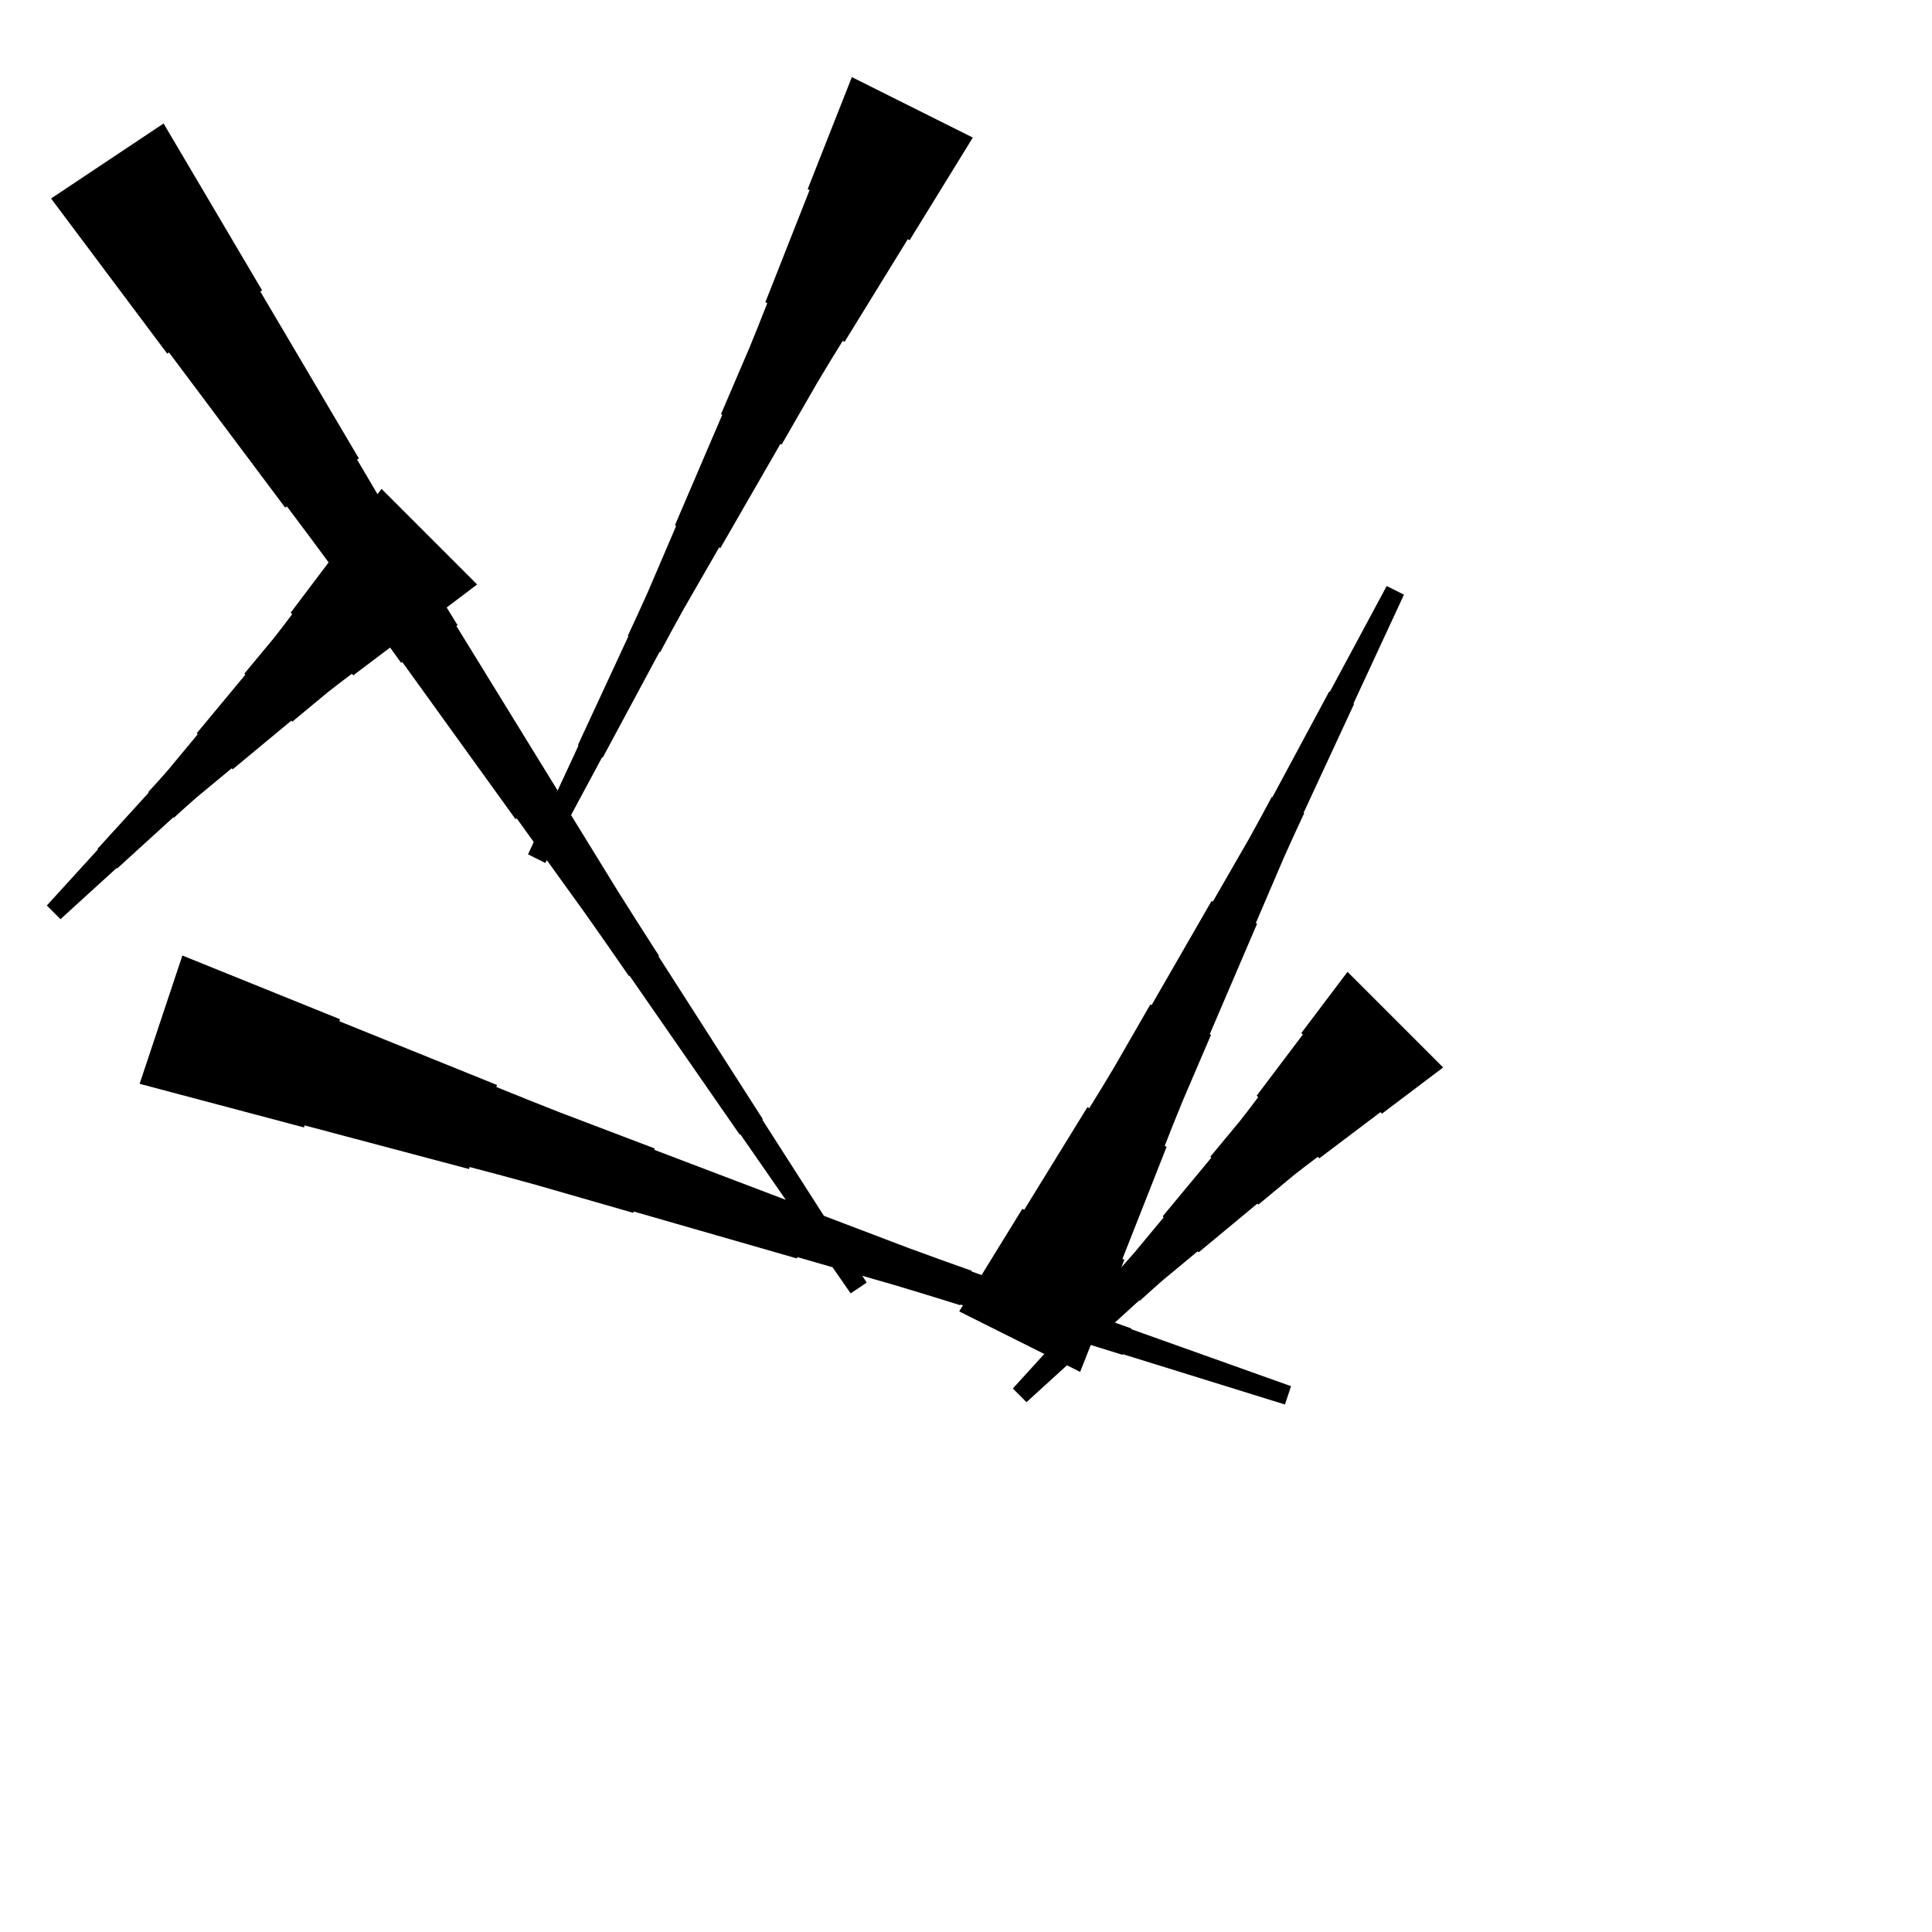 <?xml version="1.0" encoding="UTF-8"?>
<!-- Flat -->
<svg version="1.1" xmlns="http://www.w3.org/2000/svg" xmlns:xlink="http://www.w3.org/1999/xlink" width="283.465pt" height="283.465pt" viewBox="0 0 283.465 283.465">
<title>Untitled</title>
<polygon points="140.732 192.413 142.585 189.403 144.439 186.393 146.292 183.382 148.145 180.372 149.998 177.361 150.276 177.5 152.129 174.49 153.982 171.479 155.835 168.469 157.688 165.458 159.542 162.448 159.82 162.587 161.673 159.577 163.495 156.551 165.255 153.494 167.016 150.437 168.776 147.38 168.962 147.473 170.722 144.416 172.482 141.359 174.242 138.302 176.003 135.245 177.763 132.189 177.949 132.281 179.709 129.225 181.469 126.168 183.23 123.111 184.928 120.023 186.596 116.92 186.688 116.966 188.356 113.863 190.024 110.76 191.691 107.656 193.359 104.553 195.026 101.45 195.119 101.496 196.786 98.393 198.454 95.29 200.122 92.187 201.789 89.084 203.457 85.98 205.992 87.248 204.51 90.444 203.028 93.64 201.546 96.836 200.064 100.032 198.582 103.228 198.675 103.274 197.193 106.47 195.71 109.666 194.228 112.862 192.746 116.058 191.264 119.254 191.357 119.301 189.875 122.497 188.424 125.708 187.035 128.95 185.645 132.193 184.256 135.435 184.442 135.528 183.052 138.77 181.663 142.013 180.274 145.255 178.885 148.497 177.495 151.74 177.681 151.833 176.291 155.075 174.902 158.317 173.513 161.56 172.185 164.833 170.889 168.122 171.167 168.261 169.871 171.549 168.574 174.838 167.278 178.127 165.981 181.416 164.685 184.704 164.963 184.844 163.666 188.132 162.37 191.421 161.073 194.71 159.777 197.999 158.48 201.287" fill="rgba(0,0,0,1)" />
<polygon points="142.732 20.185 140.879 23.195 139.026 26.206 137.173 29.216 135.32 32.227 133.467 35.237 133.189 35.098 131.335 38.109 129.482 41.119 127.629 44.13 125.776 47.14 123.923 50.151 123.645 50.011 121.792 53.022 119.97 56.048 118.209 59.105 116.449 62.161 114.689 65.218 114.503 65.126 112.743 68.182 110.982 71.239 109.222 74.296 107.462 77.353 105.701 80.41 105.516 80.317 103.756 83.374 101.995 86.431 100.235 89.488 98.537 92.575 96.869 95.679 96.776 95.632 95.109 98.735 93.441 101.839 91.773 104.942 90.106 108.045 88.438 111.148 88.346 111.102 86.678 114.205 85.01 117.308 83.343 120.412 81.675 123.515 80.008 126.618 77.472 125.35 78.954 122.154 80.437 118.958 81.919 115.763 83.401 112.567 84.883 109.371 84.79 109.324 86.272 106.128 87.754 102.932 89.236 99.736 90.718 96.54 92.2 93.344 92.107 93.298 93.589 90.102 95.041 86.89 96.43 83.648 97.819 80.406 99.208 77.163 99.023 77.07 100.412 73.828 101.802 70.586 103.191 67.343 104.58 64.101 105.969 60.859 105.784 60.766 107.173 57.524 108.562 54.281 109.952 51.039 111.279 47.766 112.576 44.477 112.297 44.338 113.594 41.049 114.891 37.76 116.187 34.471 117.484 31.183 118.78 27.894 118.502 27.755 119.798 24.466 121.095 21.177 122.391 17.889 123.688 14.6 124.984 11.311" fill="rgba(0,0,0,1)" />
<polygon points="26.759 140.194 31.385 142.064 36.011 143.934 40.638 145.804 45.264 147.674 49.889 149.544 49.791 149.839 54.417 151.709 59.043 153.579 63.669 155.449 68.295 157.319 72.921 159.189 72.823 159.484 77.449 161.354 82.086 163.191 86.745 164.963 91.403 166.734 96.062 168.506 95.997 168.703 100.656 170.474 105.314 172.246 109.973 174.017 114.632 175.789 119.291 177.56 119.225 177.757 123.884 179.529 128.543 181.3 133.202 183.072 137.882 184.778 142.574 186.451 142.541 186.55 147.233 188.223 151.924 189.896 156.616 191.569 161.308 193.242 165.999 194.916 165.966 195.014 170.658 196.687 175.35 198.36 180.041 200.033 184.733 201.707 189.425 203.38 188.528 206.069 183.771 204.593 179.014 203.116 174.257 201.64 169.499 200.163 164.742 198.687 164.709 198.785 159.952 197.309 155.195 195.833 150.438 194.356 145.68 192.88 140.923 191.403 140.891 191.502 136.133 190.025 131.365 188.582 126.575 187.203 121.785 185.826 116.995 184.447 116.93 184.644 112.14 183.266 107.35 181.888 102.56 180.51 97.77 179.132 92.98 177.754 92.914 177.951 88.124 176.573 83.334 175.195 78.544 173.817 73.732 172.504 68.909 171.225 68.811 171.52 63.988 170.24 59.165 168.96 54.343 167.681 49.52 166.401 44.697 165.121 44.599 165.417 39.776 164.137 34.953 162.857 30.13 161.578 25.308 160.298 20.485 159.018" fill="rgba(0,0,0,1)" />
<polygon points="70.007 85.755 68.213 87.11 66.418 88.465 64.623 89.82 62.828 91.175 61.033 92.53 60.813 92.31 59.019 93.664 57.224 95.019 55.429 96.374 53.634 97.729 51.84 99.084 51.62 98.864 49.825 100.218 48.054 101.598 46.333 103.026 44.611 104.454 42.89 105.882 42.743 105.736 41.022 107.164 39.3 108.592 37.579 110.02 35.858 111.448 34.136 112.876 33.989 112.73 32.268 114.158 30.546 115.586 28.825 117.014 27.152 118.491 25.504 119.992 25.431 119.919 23.783 121.421 22.135 122.922 20.486 124.424 18.838 125.925 17.19 127.426 17.117 127.353 15.469 128.855 13.821 130.356 12.172 131.857 10.524 133.359 8.876 134.861 6.872 132.856 8.373 131.208 9.875 129.56 11.376 127.912 12.878 126.263 14.379 124.615 14.306 124.542 15.807 122.894 17.309 121.246 18.81 119.598 20.312 117.95 21.813 116.301 21.74 116.228 23.241 114.58 24.718 112.907 26.146 111.186 27.575 109.464 29.003 107.743 28.856 107.596 30.284 105.875 31.712 104.153 33.141 102.432 34.569 100.71 35.997 98.989 35.85 98.842 37.278 97.121 38.706 95.399 40.135 93.678 41.514 91.907 42.869 90.113 42.649 89.893 44.004 88.098 45.358 86.303 46.713 84.508 48.068 82.713 49.423 80.919 49.203 80.699 50.557 78.904 51.912 77.109 53.267 75.314 54.622 73.52 55.977 71.725" fill="rgba(0,0,0,1)" />
<polygon points="24.003 18.119 26.894 23.016 29.785 27.913 32.675 32.81 35.566 37.707 38.457 42.604 38.198 42.776 41.089 47.673 43.979 52.57 46.87 57.467 49.761 62.364 52.651 67.261 52.393 67.434 55.283 72.331 58.203 77.209 61.18 82.048 64.157 86.888 67.134 91.727 66.961 91.842 69.939 96.681 72.915 101.521 75.892 106.36 78.87 111.2 81.847 116.039 81.674 116.154 84.651 120.994 87.628 125.833 90.605 130.673 93.64 135.474 96.703 140.256 96.617 140.313 99.68 145.095 102.743 149.877 105.807 154.659 108.87 159.441 111.933 164.223 111.847 164.28 114.91 169.062 117.974 173.844 121.037 178.626 124.1 183.408 127.163 188.19 124.805 189.763 121.569 185.096 118.333 180.429 115.097 175.762 111.861 171.095 108.626 166.428 108.539 166.486 105.303 161.819 102.067 157.152 98.832 152.485 95.596 147.818 92.36 143.151 92.273 143.209 89.037 138.542 85.773 133.894 82.451 129.285 79.129 124.675 75.806 120.066 75.634 120.181 72.312 115.572 68.989 110.963 65.667 106.353 62.345 101.744 59.023 97.134 58.85 97.249 55.528 92.64 52.206 88.031 48.884 83.421 45.504 78.85 42.096 74.299 41.837 74.471 38.428 69.919 35.02 65.367 31.611 60.816 28.203 56.264 24.794 51.712 24.535 51.885 21.127 47.333 17.718 42.781 14.31 38.229 10.902 33.677 7.493 29.125" fill="rgba(0,0,0,1)" />
<polygon points="211.74 156.622 209.945 157.976 208.15 159.331 206.355 160.686 204.561 162.041 202.766 163.396 202.546 163.176 200.751 164.53 198.956 165.885 197.161 167.24 195.367 168.595 193.572 169.95 193.352 169.73 191.557 171.085 189.787 172.464 188.065 173.892 186.344 175.32 184.622 176.748 184.476 176.602 182.754 178.03 181.033 179.458 179.311 180.886 177.59 182.314 175.868 183.742 175.722 183.596 174 185.024 172.279 186.452 170.557 187.88 168.885 189.357 167.237 190.859 167.163 190.785 165.515 192.287 163.867 193.788 162.219 195.29 160.571 196.791 158.923 198.293 158.849 198.219 157.201 199.721 155.553 201.222 153.905 202.724 152.257 204.225 150.608 205.727 148.604 203.722 150.106 202.074 151.607 200.426 153.108 198.778 154.61 197.13 156.112 195.482 156.038 195.408 157.54 193.76 159.041 192.112 160.542 190.464 162.044 188.816 163.546 187.167 163.472 187.094 164.974 185.446 166.451 183.774 167.879 182.052 169.307 180.331 170.735 178.609 170.588 178.462 172.017 176.741 173.445 175.019 174.873 173.298 176.301 171.577 177.729 169.855 177.582 169.708 179.011 167.987 180.439 166.266 181.867 164.544 183.246 162.774 184.601 160.979 184.381 160.759 185.736 158.964 187.09 157.169 188.445 155.375 189.8 153.58 191.155 151.785 190.935 151.565 192.29 149.77 193.645 147.975 194.999 146.18 196.354 144.386 197.709 142.591" fill="rgba(0,0,0,1)" />
</svg>